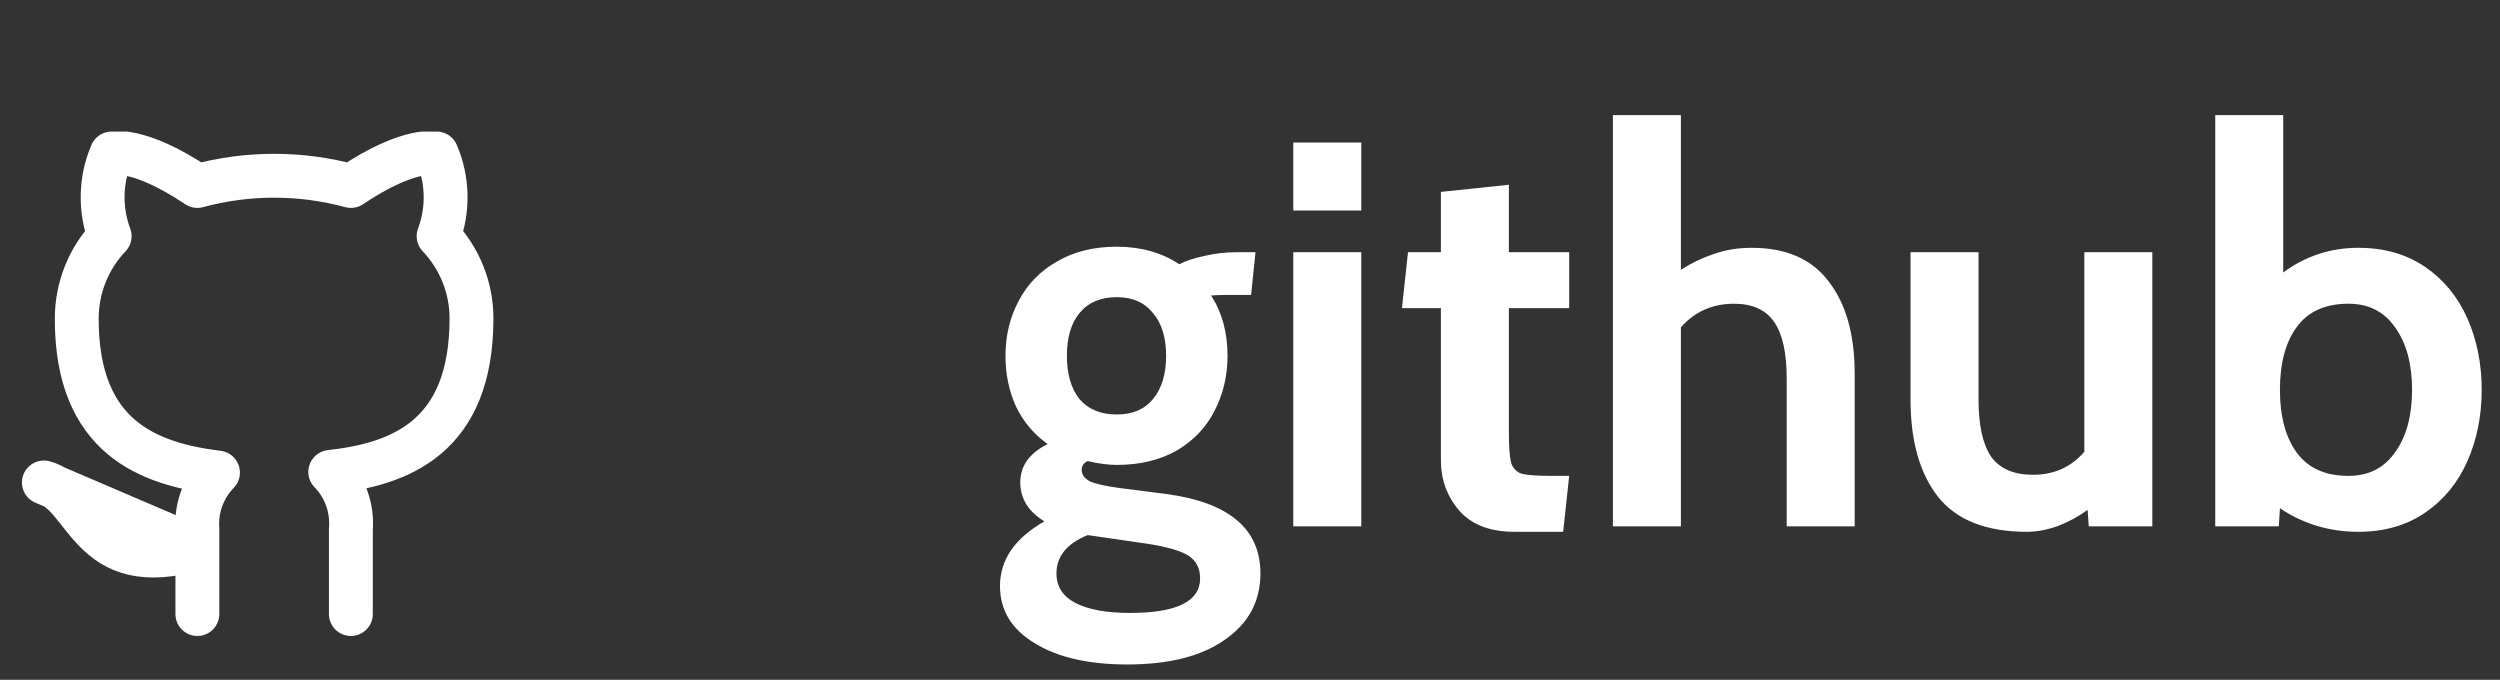 <svg width="114" height="31" viewBox="0 0 114 31" fill="none" xmlns="http://www.w3.org/2000/svg">
<rect x="0" y="0" width="114" height="31" fill="#333333" stroke="none"/>
<g clip-path="url(#clip0)">
<path d="M16 28V24.13C16.038 23.653 15.973 23.174 15.811 22.724C15.649 22.274 15.393 21.863 15.06 21.52C18.2 21.17 21.5 19.98 21.5 14.52C21.5 13.124 20.963 11.781 20 10.77C20.456 9.548 20.424 8.198 19.91 7C19.91 7 18.73 6.65 16 8.48C13.708 7.859 11.292 7.859 9 8.48C6.27 6.65 5.09 7 5.09 7C4.576 8.198 4.544 9.548 5 10.77C4.03 11.789 3.493 13.143 3.5 14.55C3.5 19.97 6.8 21.16 9.94 21.55C9.611 21.89 9.357 22.295 9.195 22.74C9.033 23.184 8.967 23.658 9 24.13V28M9 25C4 26.5 4 22.5 2 22L9 25Z" stroke="white" stroke-width="2" stroke-linecap="round" stroke-linejoin="round"/>
</g>
<path d="M51.4 30.3C49.633 30.3 48.225 29.975 47.175 29.325C46.125 28.692 45.6 27.825 45.6 26.725C45.6 25.525 46.275 24.542 47.625 23.775C46.892 23.325 46.525 22.733 46.525 22C46.525 21.617 46.633 21.275 46.85 20.975C47.083 20.675 47.392 20.433 47.775 20.25C47.142 19.8 46.658 19.225 46.325 18.525C46.008 17.825 45.85 17.058 45.85 16.225C45.85 15.308 46.05 14.475 46.45 13.725C46.85 12.958 47.433 12.358 48.2 11.925C48.967 11.475 49.875 11.25 50.925 11.25C52.025 11.25 52.975 11.517 53.775 12.05C54.058 11.9 54.433 11.775 54.9 11.675C55.383 11.558 55.9 11.5 56.45 11.5H57.25L57.05 13.45H55.925C55.642 13.45 55.408 13.458 55.225 13.475C55.725 14.242 55.975 15.158 55.975 16.225C55.975 17.142 55.775 17.983 55.375 18.75C54.992 19.5 54.417 20.1 53.65 20.55C52.883 20.983 51.975 21.2 50.925 21.2C50.542 21.2 50.1 21.142 49.6 21.025C49.417 21.108 49.325 21.242 49.325 21.425C49.325 21.642 49.45 21.817 49.7 21.95C49.967 22.067 50.408 22.167 51.025 22.25L53.175 22.525C56.042 22.908 57.475 24.117 57.475 26.15C57.475 27.417 56.933 28.425 55.85 29.175C54.783 29.925 53.3 30.3 51.4 30.3ZM50.925 18.9C51.642 18.9 52.192 18.667 52.575 18.2C52.975 17.717 53.175 17.058 53.175 16.225C53.175 15.392 52.975 14.742 52.575 14.275C52.192 13.792 51.642 13.55 50.925 13.55C50.192 13.55 49.625 13.792 49.225 14.275C48.842 14.742 48.65 15.392 48.65 16.225C48.65 17.058 48.842 17.717 49.225 18.2C49.625 18.667 50.192 18.9 50.925 18.9ZM51.525 27.95C53.658 27.95 54.725 27.425 54.725 26.375C54.725 25.908 54.542 25.558 54.175 25.325C53.808 25.108 53.2 24.933 52.35 24.8L49.6 24.4C48.65 24.783 48.175 25.367 48.175 26.15C48.175 26.75 48.467 27.2 49.05 27.5C49.633 27.8 50.458 27.95 51.525 27.95ZM58.974 6.5H62.074V9.6H58.974V6.5ZM58.974 11.5H62.074V24H58.974V11.5ZM69.055 24.25C67.955 24.25 67.122 23.933 66.555 23.3C65.989 22.65 65.705 21.875 65.705 20.975V14.05H63.93L64.205 11.5H65.705V8.75L68.805 8.425V11.5H71.555V14.05H68.805V19.7C68.805 20.367 68.839 20.833 68.905 21.1C68.989 21.35 69.147 21.517 69.38 21.6C69.63 21.667 70.072 21.7 70.705 21.7H71.555L71.28 24.25H69.055ZM79.874 11.3C81.457 11.3 82.632 11.817 83.399 12.85C84.182 13.867 84.574 15.267 84.574 17.05V24H81.474V17.275C81.474 16.092 81.282 15.225 80.899 14.675C80.516 14.125 79.907 13.85 79.074 13.85C78.091 13.85 77.282 14.208 76.649 14.925V24H73.549V5.25H76.649V12.3C77.149 11.983 77.657 11.742 78.174 11.575C78.691 11.392 79.257 11.3 79.874 11.3ZM98.146 11.5V24H95.246L95.196 23.25C94.813 23.533 94.371 23.775 93.871 23.975C93.371 24.158 92.888 24.25 92.421 24.25C90.571 24.25 89.221 23.717 88.371 22.65C87.538 21.583 87.121 20.108 87.121 18.225V11.5H90.221V18.225C90.221 19.392 90.413 20.258 90.796 20.825C91.196 21.375 91.829 21.65 92.696 21.65C93.663 21.65 94.446 21.3 95.046 20.6V11.5H98.146ZM107.54 11.3C108.723 11.3 109.74 11.592 110.59 12.175C111.44 12.758 112.082 13.542 112.515 14.525C112.948 15.508 113.165 16.592 113.165 17.775C113.165 18.958 112.948 20.042 112.515 21.025C112.082 22.008 111.44 22.792 110.59 23.375C109.74 23.958 108.723 24.25 107.54 24.25C106.223 24.25 105.032 23.892 103.965 23.175L103.915 24H101.015V5.25H104.115V12.425C105.132 11.675 106.273 11.3 107.54 11.3ZM107.09 21.7C108.007 21.7 108.715 21.342 109.215 20.625C109.732 19.908 109.99 18.958 109.99 17.775C109.99 16.592 109.732 15.642 109.215 14.925C108.715 14.208 108.007 13.85 107.09 13.85C106.04 13.85 105.257 14.2 104.74 14.9C104.223 15.6 103.965 16.558 103.965 17.775C103.965 18.992 104.223 19.95 104.74 20.65C105.257 21.35 106.04 21.7 107.09 21.7Z" fill="white"/>
<defs>
<clipPath id="clip0">
<rect width="24" height="24" fill="white" transform="translate(0 6)"/>
</clipPath>
</defs>
</svg>
